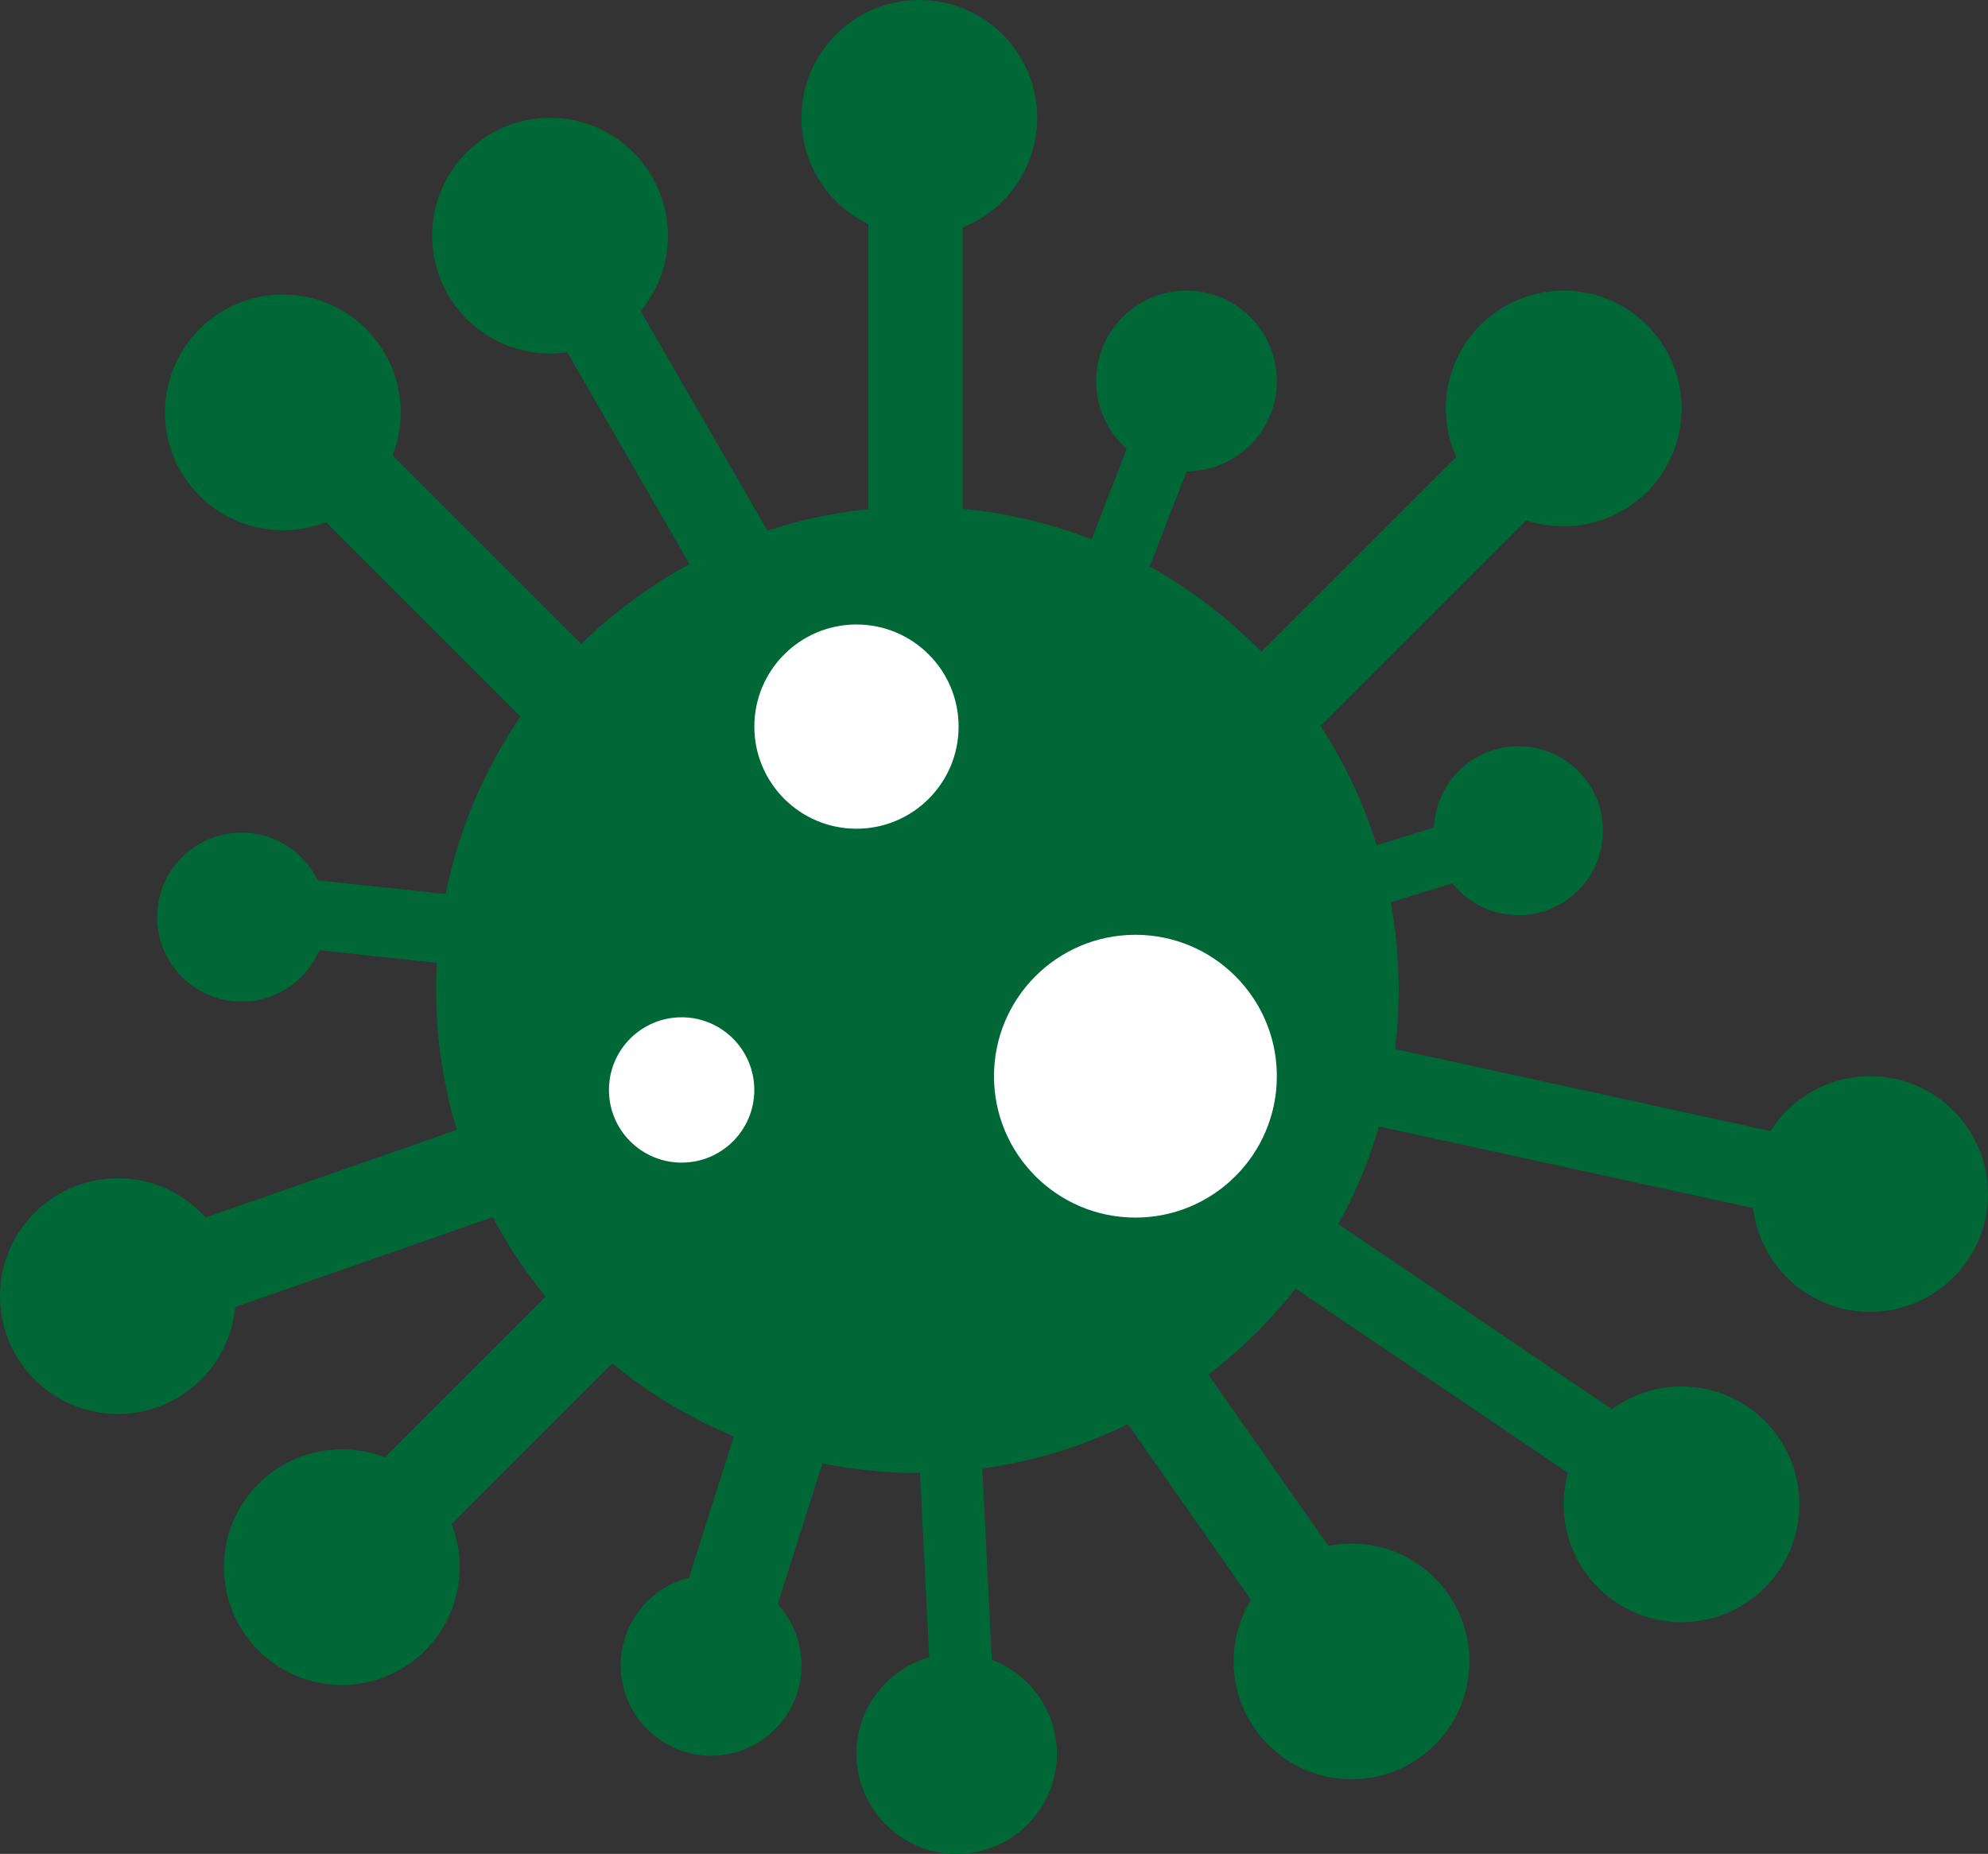 <svg xmlns="http://www.w3.org/2000/svg" viewBox="0 0 505.5 471.5"><rect x="0" y="0" width="505.5" height="471.5" fill="#333333" stroke="none"/><defs><style>.cls-1{fill:#006837;}.cls-2{fill:#fff;}</style></defs><title>Asset 1</title><g id="Layer_2" data-name="Layer 2"><g id="Layer_1-2" data-name="Layer 1"><ellipse class="cls-1" cx="233.27" cy="251.73" rx="122.38" ry="122.87"/><rect class="cls-1" x="220.78" y="39.96" width="23.98" height="93.9"/><rect class="cls-1" x="347.65" y="96.9" width="23.98" height="93.9" transform="translate(207.04 -212.17) rotate(45)"/><rect class="cls-1" x="353.49" y="200.72" width="14.93" height="37.41" transform="translate(257.58 628.99) rotate(-107.13)"/><rect class="cls-1" x="399.32" y="230.66" width="20.08" height="116.77" transform="translate(39.62 627.29) rotate(-77.68)"/><rect class="cls-1" x="363.61" y="294.1" width="19.66" height="103" transform="translate(-122.07 461.19) rotate(-55.91)"/><rect class="cls-1" x="235.15" y="363.83" width="15.88" height="69.15" transform="translate(-19.53 12.59) rotate(-2.85)"/><rect class="cls-1" x="98.9" y="96.9" width="23.98" height="93.9" transform="translate(-69.24 120.53) rotate(-45)"/><rect class="cls-1" x="285.88" y="87.14" width="16.26" height="60.17" transform="translate(62.15 -98.24) rotate(21.16)"/><rect class="cls-1" x="154.5" y="59.54" width="21.41" height="89.91" transform="translate(-30.12 96.6) rotate(-30)"/><rect class="cls-1" x="178.43" y="364.42" width="23.54" height="56.91" transform="translate(127.85 -39.14) rotate(17.62)"/><rect class="cls-1" x="303.7" y="335.64" width="23.98" height="93.9" transform="translate(-162.37 250.32) rotate(-35.01)"/><rect class="cls-1" x="104.89" y="321.66" width="23.98" height="93.9" transform="translate(294.86 25.31) rotate(45)"/><rect class="cls-1" x="70.92" y="264.72" width="23.97" height="93.91" transform="translate(349.88 130.73) rotate(70.77)"/><rect class="cls-1" x="74.51" y="201.07" width="17.63" height="63.91" transform="translate(323.86 174.83) rotate(96.07)"/><circle class="cls-1" cx="233.76" cy="29.97" r="29.97"/><circle class="cls-1" cx="139.86" cy="59.94" r="29.97"/><circle class="cls-1" cx="71.92" cy="104.89" r="29.97"/><circle class="cls-1" cx="61.43" cy="233.25" r="21.48"/><circle class="cls-1" cx="29.97" cy="329.65" r="29.97"/><circle class="cls-1" cx="386.12" cy="211.28" r="21.48"/><circle class="cls-1" cx="475.53" cy="303.68" r="29.97"/><circle class="cls-1" cx="180.82" cy="423.55" r="22.98"/><circle class="cls-1" cx="86.91" cy="398.58" r="29.97"/><circle class="cls-1" cx="343.66" cy="422.55" r="29.97"/><circle class="cls-1" cx="427.57" cy="382.6" r="29.97"/><circle class="cls-1" cx="243.26" cy="446.03" r="25.48"/><circle class="cls-1" cx="397.61" cy="103.89" r="29.97"/><circle class="cls-1" cx="301.7" cy="96.9" r="22.98"/><circle class="cls-2" cx="217.78" cy="184.8" r="25.97"/><circle class="cls-2" cx="288.71" cy="273.71" r="35.96"/><circle class="cls-2" cx="173.32" cy="277.21" r="18.48"/></g></g></svg>